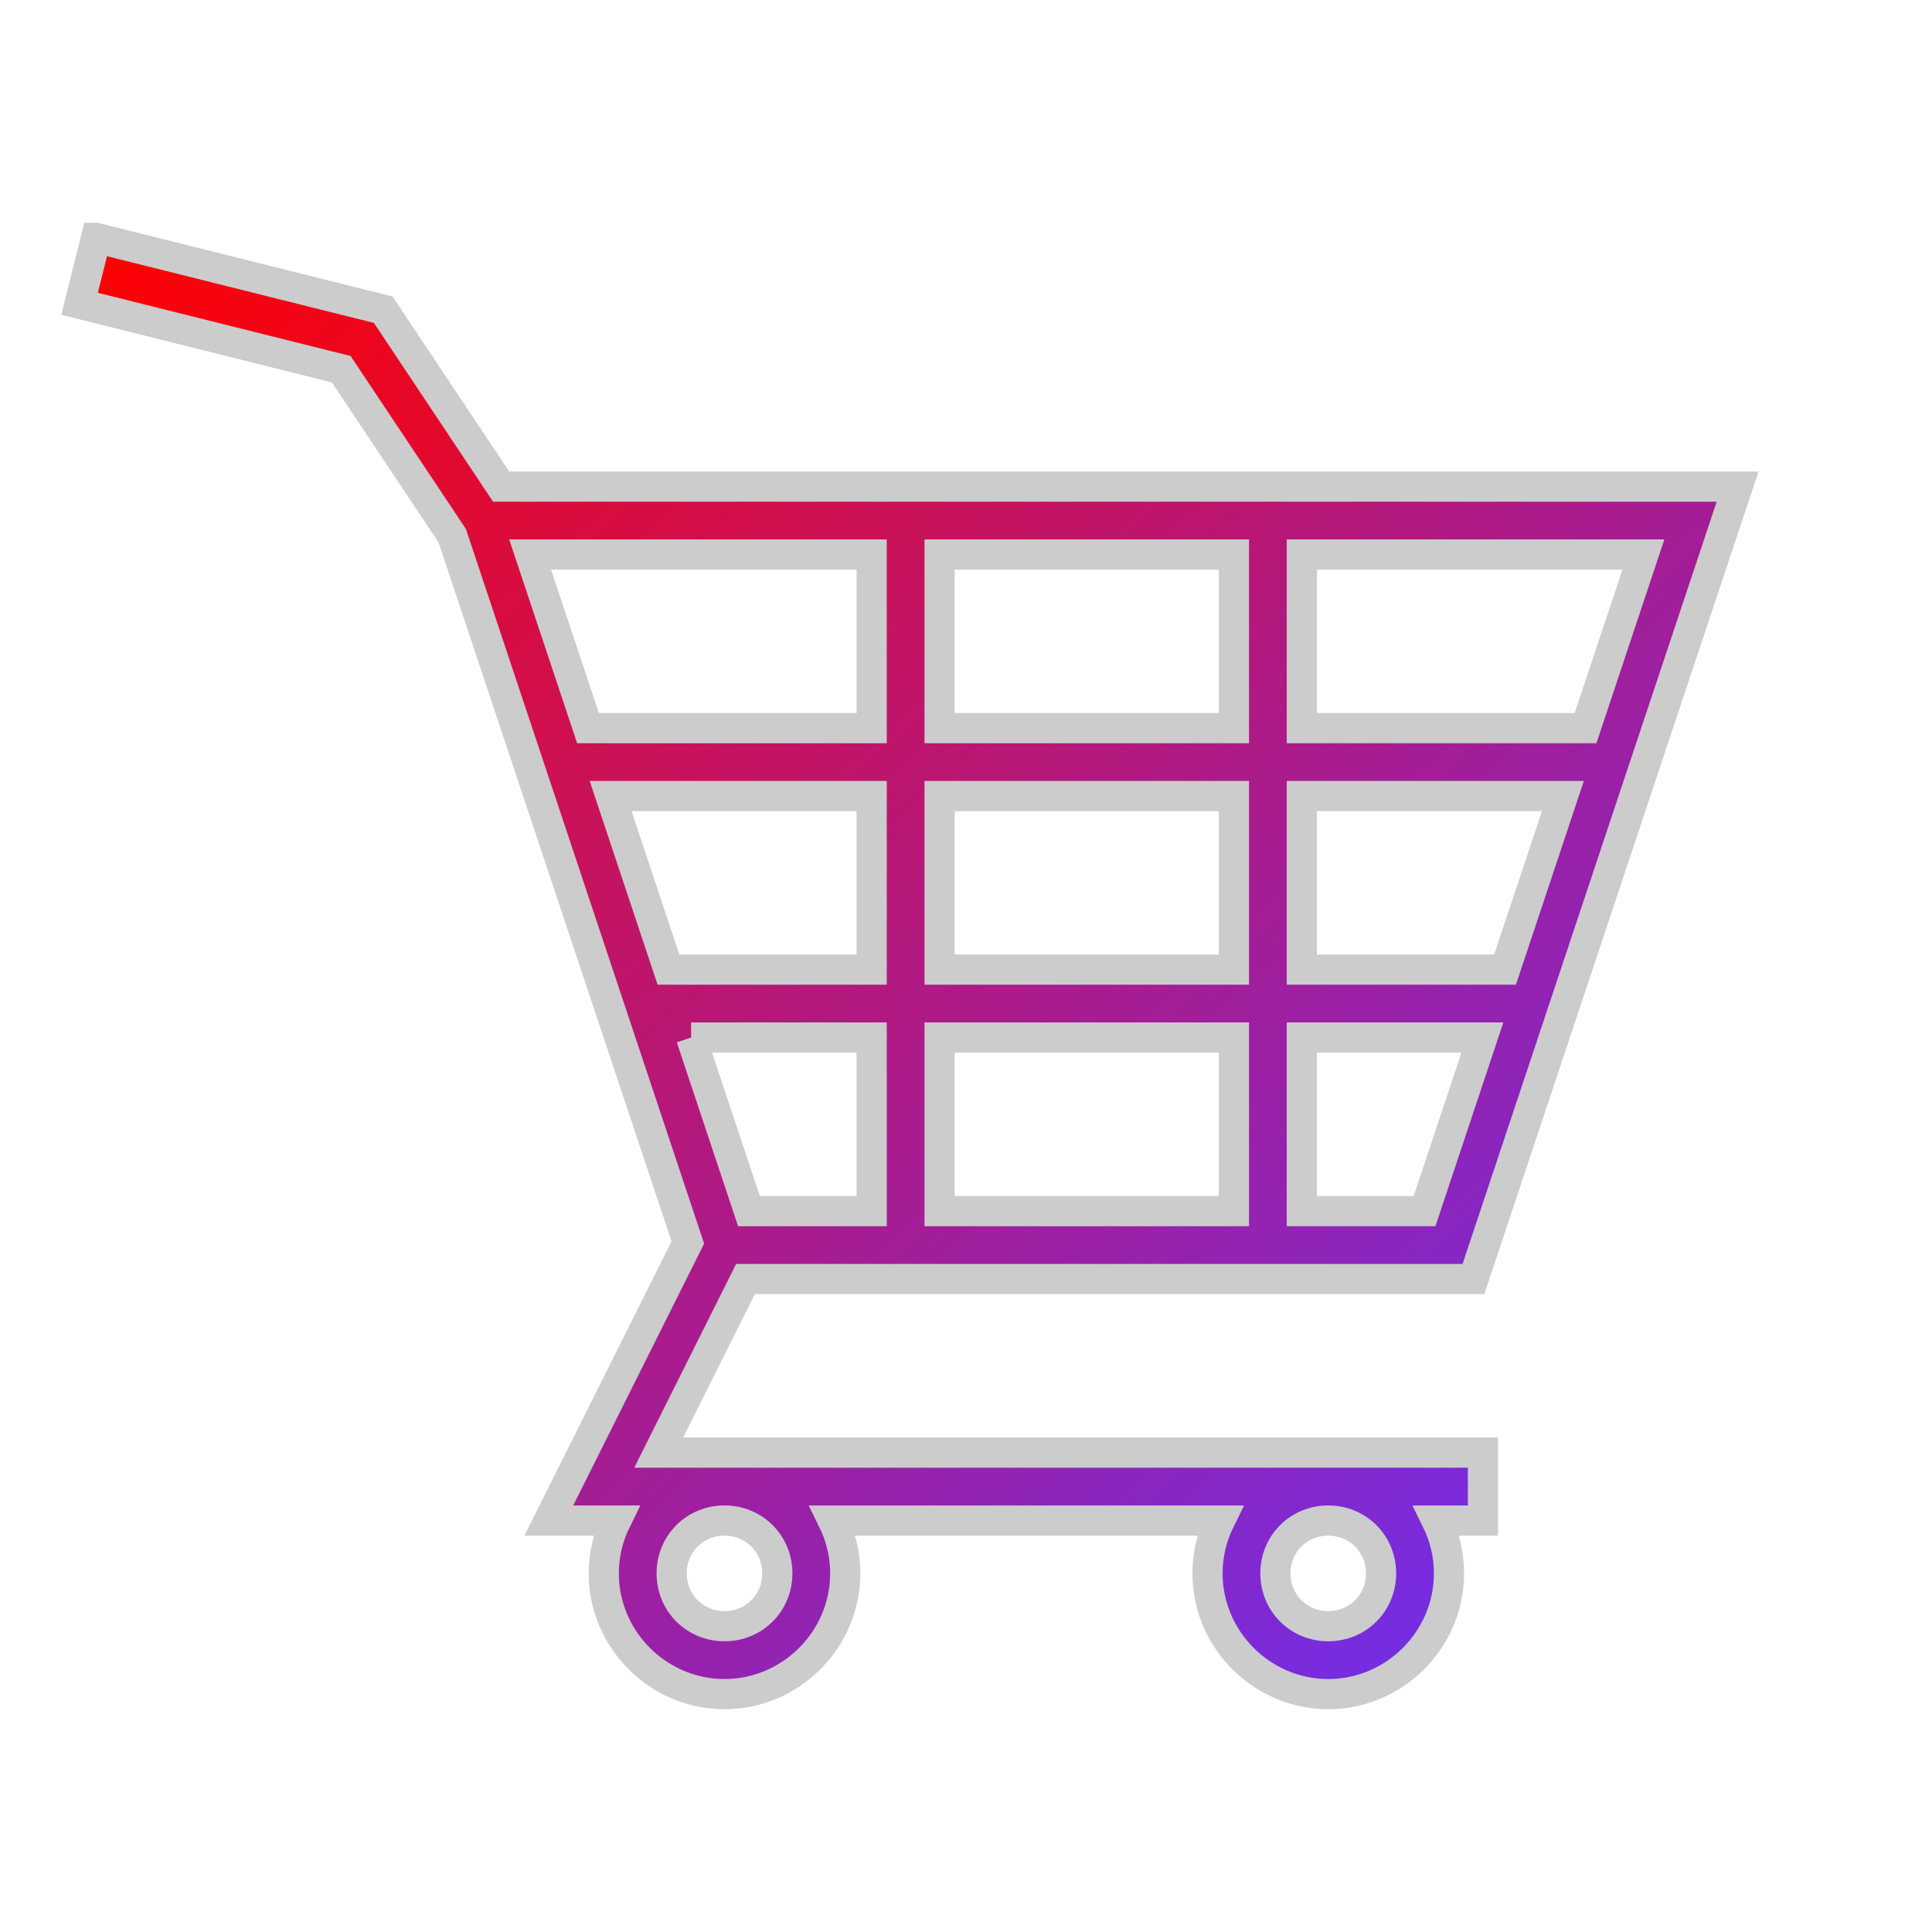 <svg xmlns="http://www.w3.org/2000/svg" viewBox="0 0 512 512" style="height: 512px; width: 512px;"><defs><filter id="shadow-1" height="300%" width="300%" x="-100%" y="-100%"><feFlood flood-color="rgba(0, 0, 0, 1)" result="flood"></feFlood><feComposite in="flood" in2="SourceGraphic" operator="atop" result="composite"></feComposite><feGaussianBlur in="composite" stdDeviation="5" result="blur"></feGaussianBlur><feOffset dx="0" dy="0" result="offset"></feOffset><feComposite in="SourceGraphic" in2="offset" operator="over"></feComposite></filter><linearGradient x1="0" x2="1" y1="0" y2="1" id="delapouite-shopping-cart-gradient-1"><stop offset="0%" stop-color="#ff0000" stop-opacity="1"></stop><stop offset="100%" stop-color="#6432ff" stop-opacity="1"></stop></linearGradient></defs><g class="" transform="translate(0,0)" style=""><path d="M25.45 63.043l-4.364 17.463 8.73 2.18L90.44 97.846l29.402 44.1 62.44 187.32-36.845 73.693h17.827c-2.086 4.238-3.264 8.99-3.264 14 0 17.567 14.433 32 32 32s32-14.433 32-32c0-5.01-1.178-9.762-3.264-14h102.528c-2.086 4.238-3.264 8.99-3.264 14 0 17.567 14.433 32 32 32s32-14.433 32-32c0-5.01-1.178-9.762-3.264-14H393v-18H174.562l23-46h192.924l70-210h-327.67L101.56 82.07 34.183 65.227l-8.733-2.184zm115.038 83.914H231v46h-75.178l-15.334-46zm108.512 0h78v46h-78v-46zm96 0h90.512l-15.334 46H345v-46zm-183.18 64H231v46h-53.846l-15.334-46zm87.18 0h78v46h-78v-46zm96 0h69.18l-15.334 46H345v-46zm-161.846 64H231v46h-32.514l-15.332-46zm65.846 0h78v46h-78v-46zm96 0h47.846l-15.332 46H345v-46zm-153 128c7.84 0 14 6.16 14 14s-6.16 14-14 14-14-6.16-14-14 6.16-14 14-14zm160 0c7.84 0 14 6.16 14 14s-6.16 14-14 14-14-6.16-14-14 6.16-14 14-14z" fill="url(#delapouite-shopping-cart-gradient-1)" stroke="#ccc" stroke-opacity="1" stroke-width="8" filter="url(#shadow-1)"></path></g></svg>